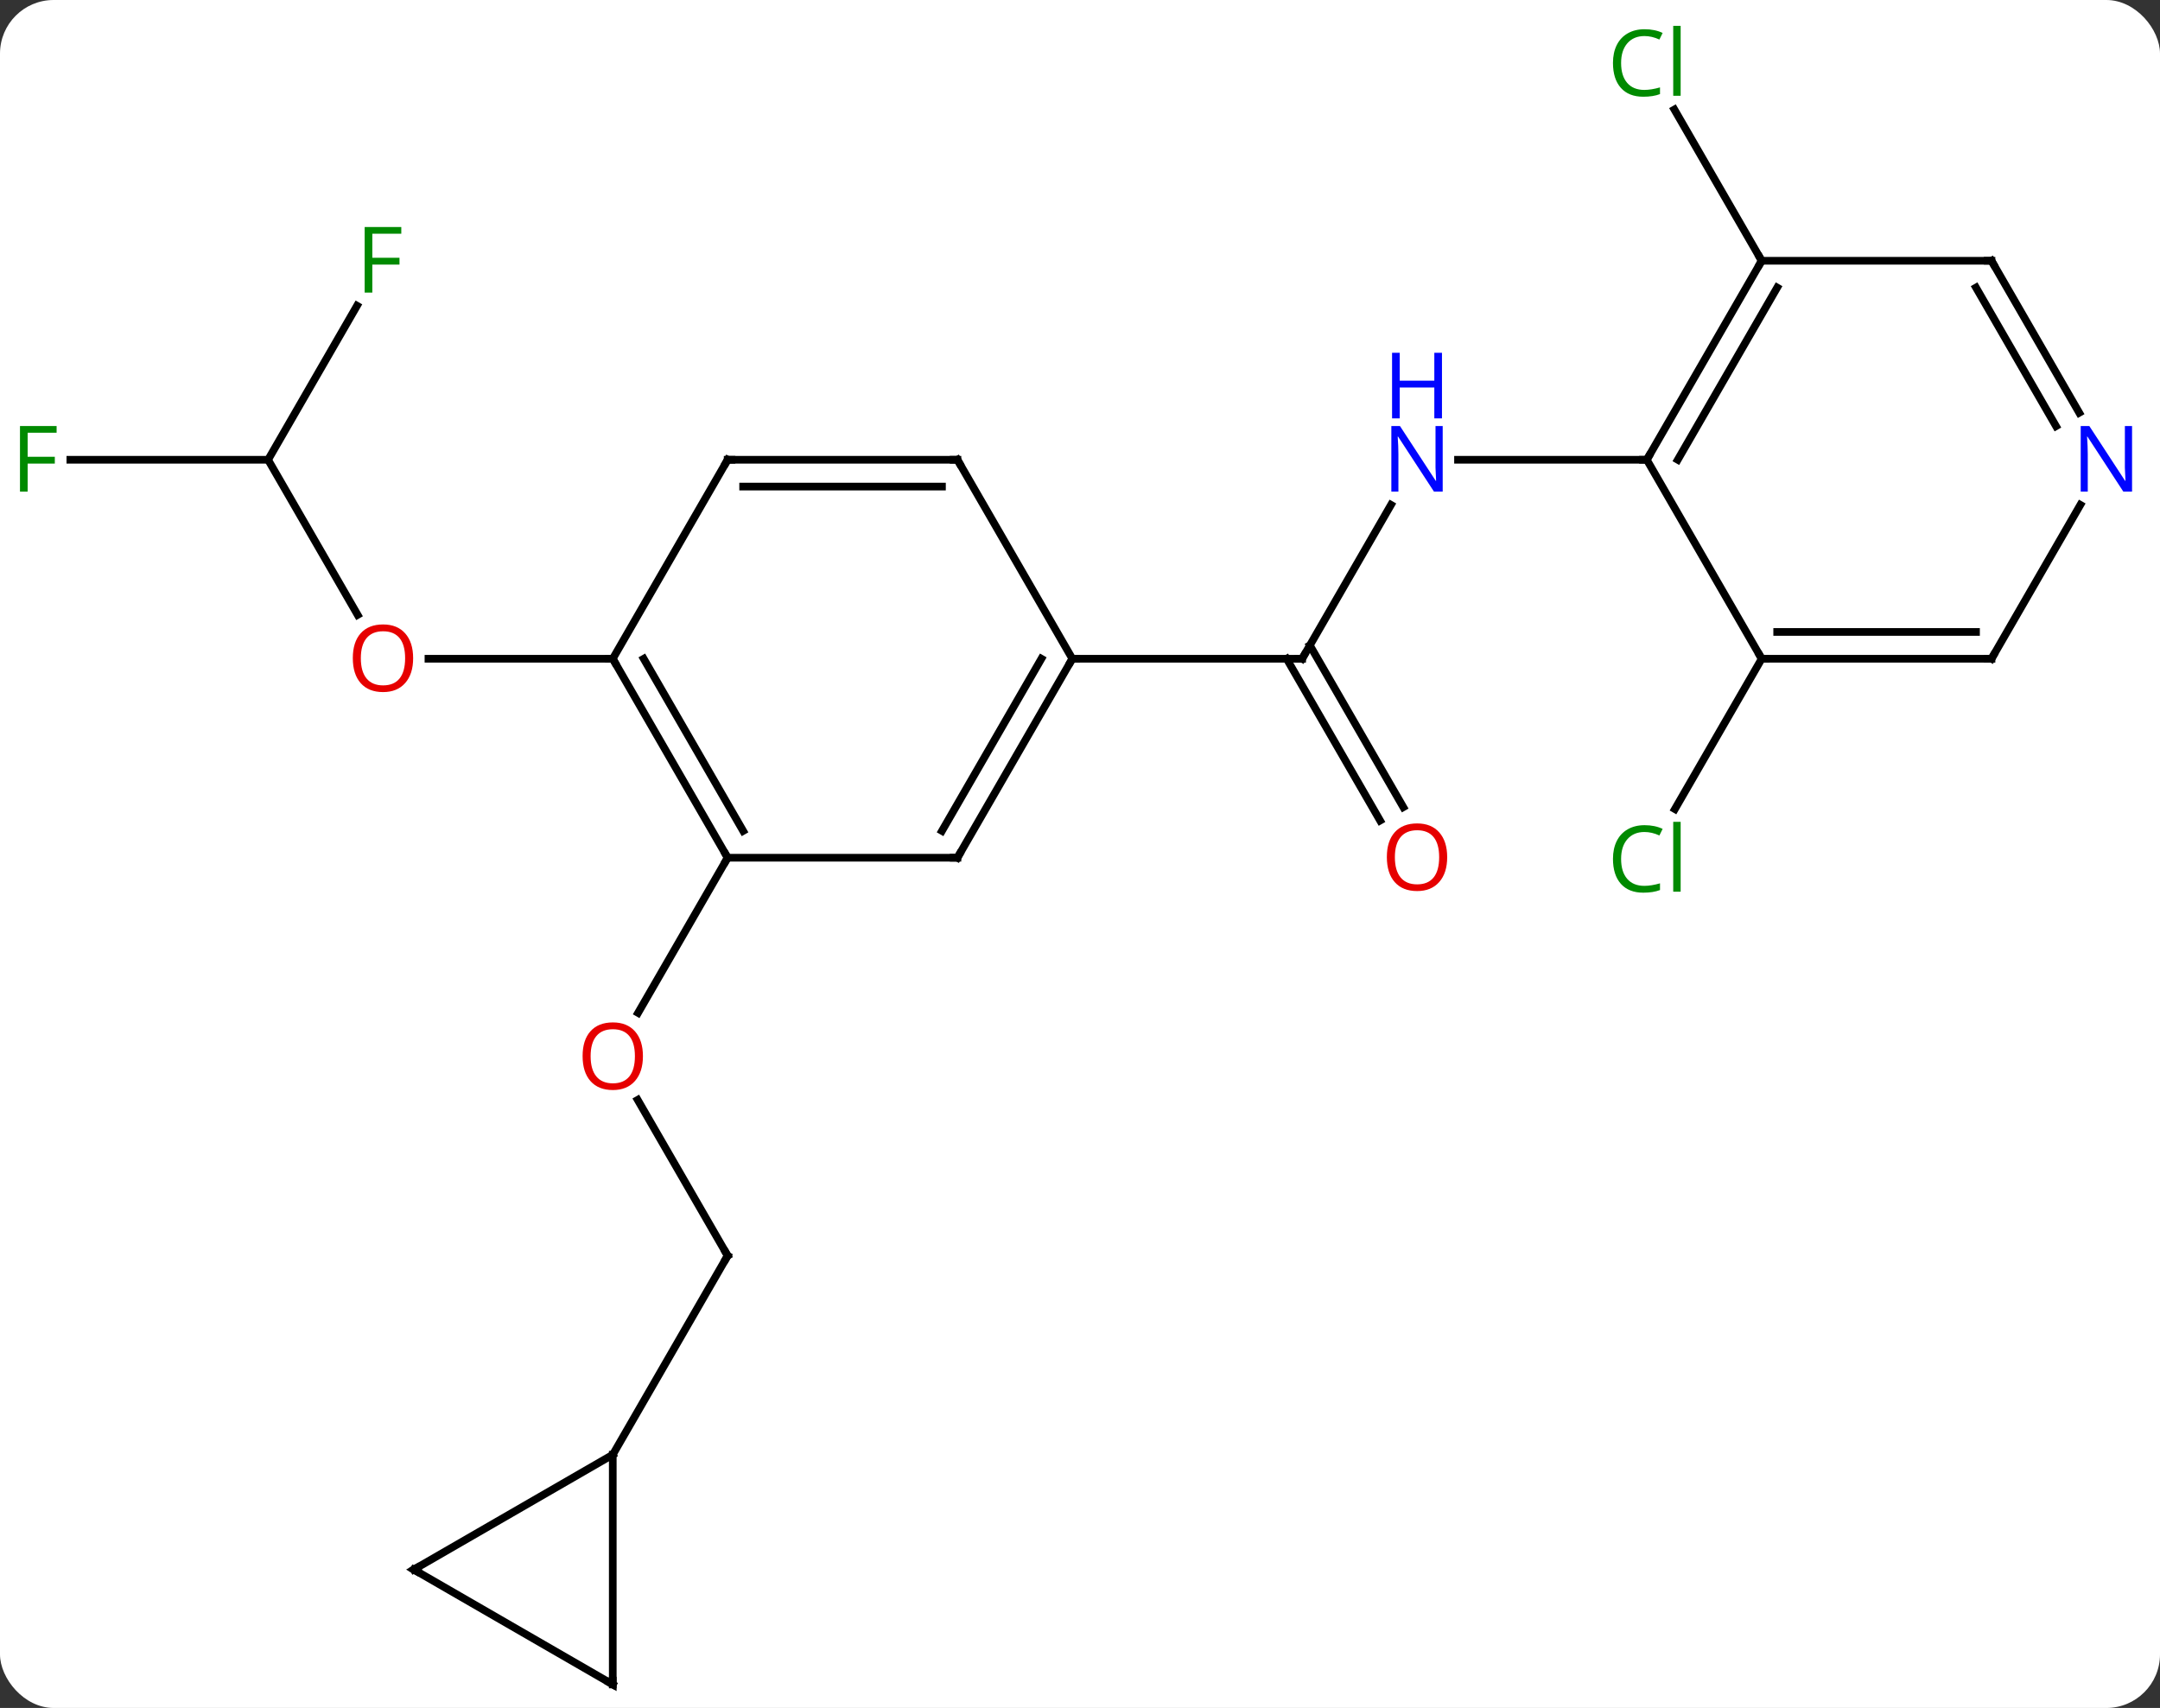 <svg width="282" viewBox="0 0 282 223" style="fill-opacity:1; color-rendering:auto; color-interpolation:auto; text-rendering:auto; stroke:black; stroke-linecap:square; stroke-miterlimit:10; shape-rendering:auto; stroke-opacity:1; fill:black; stroke-dasharray:none; font-weight:normal; stroke-width:1; font-family:'Open Sans'; font-style:normal; stroke-linejoin:miter; font-size:12; stroke-dashoffset:0; image-rendering:auto;" height="223" class="cas-substance-image" xmlns:xlink="http://www.w3.org/1999/xlink" xmlns="http://www.w3.org/2000/svg"><rect x="0" y="0" width="282" height="223" fill="#333333" stroke="none"/><svg class="cas-substance-single-component"><rect y="0" x="0" width="282" stroke="none" ry="7" rx="7" height="223" fill="white" class="cas-substance-group"/><svg y="0" x="0" width="282" viewBox="0 0 282 223" style="fill:black;" height="223" class="cas-substance-single-component-image"><svg><g><g transform="translate(140,114)" style="text-rendering:geometricPrecision; color-rendering:optimizeQuality; color-interpolation:linearRGB; stroke-linecap:butt; image-rendering:optimizeQuality;"><line y2="49.953" y1="29.606" x2="-45" x1="-56.746" style="fill:none;"/><line y2="-2.01" y1="18.248" x2="-45" x1="-56.697" style="fill:none;"/><line y2="75.933" y1="49.953" x2="-60" x1="-45" style="fill:none;"/><line y2="-53.97" y1="-33.718" x2="-105" x1="-93.307" style="fill:none;"/><line y2="-27.99" y1="-27.99" x2="-60" x1="-84.062" style="fill:none;"/><line y2="-74.08" y1="-53.97" x2="-93.391" x1="-105" style="fill:none;"/><line y2="-53.97" y1="-53.97" x2="-130.815" x1="-105" style="fill:none;"/><line y2="-48.082" y1="-27.99" x2="41.6" x1="30" style="fill:none;"/><line y2="-6.863" y1="-27.99" x2="40.178" x1="27.979" style="fill:none;"/><line y2="-8.613" y1="-29.74" x2="43.209" x1="31.01" style="fill:none;"/><line y2="-27.99" y1="-27.99" x2="0" x1="30" style="fill:none;"/><line y2="-53.97" y1="-53.97" x2="75" x1="50.352" style="fill:none;"/><line y2="-27.99" y1="-8.361" x2="90" x1="78.667" style="fill:none;"/><line y2="-79.953" y1="-99.7" x2="90" x1="78.599" style="fill:none;"/><line y2="-27.99" y1="-2.01" x2="-60" x1="-45" style="fill:none;"/><line y2="-27.99" y1="-5.51" x2="-55.959" x1="-42.979" style="fill:none;"/><line y2="-2.01" y1="-2.01" x2="-15" x1="-45" style="fill:none;"/><line y2="-53.97" y1="-27.99" x2="-45" x1="-60" style="fill:none;"/><line y2="-27.99" y1="-2.01" x2="0" x1="-15" style="fill:none;"/><line y2="-27.99" y1="-5.51" x2="-4.042" x1="-17.021" style="fill:none;"/><line y2="-53.97" y1="-53.97" x2="-15" x1="-45" style="fill:none;"/><line y2="-50.47" y1="-50.47" x2="-17.021" x1="-42.979" style="fill:none;"/><line y2="-53.97" y1="-27.99" x2="-15" x1="0" style="fill:none;"/><line y2="90.933" y1="75.933" x2="-85.98" x1="-60" style="fill:none;"/><line y2="105.933" y1="75.933" x2="-60" x1="-60" style="fill:none;"/><line y2="105.933" y1="90.933" x2="-60" x1="-85.98" style="fill:none;"/><line y2="-27.99" y1="-53.97" x2="90" x1="75" style="fill:none;"/><line y2="-79.953" y1="-53.97" x2="90" x1="75" style="fill:none;"/><line y2="-76.453" y1="-53.97" x2="92.021" x1="79.041" style="fill:none;"/><line y2="-27.99" y1="-27.99" x2="120" x1="90" style="fill:none;"/><line y2="-31.49" y1="-31.49" x2="117.979" x1="92.021" style="fill:none;"/><line y2="-79.953" y1="-79.953" x2="120" x1="90" style="fill:none;"/><line y2="-48.082" y1="-27.99" x2="131.6" x1="120" style="fill:none;"/><line y2="-60.108" y1="-79.953" x2="131.456" x1="120" style="fill:none;"/><line y2="-58.358" y1="-76.453" x2="128.425" x1="117.979" style="fill:none;"/></g><g transform="translate(140,114)" style="fill:rgb(230,0,0); text-rendering:geometricPrecision; color-rendering:optimizeQuality; image-rendering:optimizeQuality; font-family:'Open Sans'; stroke:rgb(230,0,0); color-interpolation:linearRGB;"><path style="stroke:none;" d="M-56.062 23.9 Q-56.062 25.962 -57.102 27.142 Q-58.141 28.322 -59.984 28.322 Q-61.875 28.322 -62.906 27.157 Q-63.938 25.993 -63.938 23.884 Q-63.938 21.79 -62.906 20.642 Q-61.875 19.493 -59.984 19.493 Q-58.125 19.493 -57.094 20.665 Q-56.062 21.837 -56.062 23.9 ZM-62.891 23.9 Q-62.891 25.634 -62.148 26.54 Q-61.406 27.447 -59.984 27.447 Q-58.562 27.447 -57.836 26.548 Q-57.109 25.65 -57.109 23.9 Q-57.109 22.165 -57.836 21.275 Q-58.562 20.384 -59.984 20.384 Q-61.406 20.384 -62.148 21.282 Q-62.891 22.181 -62.891 23.9 Z"/></g><g transform="translate(140,114)" style="stroke-linecap:butt; text-rendering:geometricPrecision; color-rendering:optimizeQuality; image-rendering:optimizeQuality; font-family:'Open Sans'; color-interpolation:linearRGB; stroke-miterlimit:5;"><path style="fill:none;" d="M-45.25 49.52 L-45 49.953 L-45.25 50.386"/><path style="fill:rgb(230,0,0); stroke:none;" d="M-86.062 -28.06 Q-86.062 -25.998 -87.102 -24.818 Q-88.141 -23.638 -89.984 -23.638 Q-91.875 -23.638 -92.906 -24.802 Q-93.938 -25.967 -93.938 -28.076 Q-93.938 -30.17 -92.906 -31.318 Q-91.875 -32.467 -89.984 -32.467 Q-88.125 -32.467 -87.094 -31.295 Q-86.062 -30.123 -86.062 -28.06 ZM-92.891 -28.06 Q-92.891 -26.326 -92.148 -25.42 Q-91.406 -24.513 -89.984 -24.513 Q-88.562 -24.513 -87.836 -25.412 Q-87.109 -26.31 -87.109 -28.06 Q-87.109 -29.795 -87.836 -30.685 Q-88.562 -31.576 -89.984 -31.576 Q-91.406 -31.576 -92.148 -30.677 Q-92.891 -29.779 -92.891 -28.06 Z"/><path style="fill:rgb(0,138,0); stroke:none;" d="M-91.391 -75.797 L-92.391 -75.797 L-92.391 -84.359 L-87.609 -84.359 L-87.609 -83.484 L-91.391 -83.484 L-91.391 -80.344 L-87.844 -80.344 L-87.844 -79.453 L-91.391 -79.453 L-91.391 -75.797 Z"/><path style="fill:rgb(0,138,0); stroke:none;" d="M-136.391 -49.814 L-137.391 -49.814 L-137.391 -58.376 L-132.609 -58.376 L-132.609 -57.501 L-136.391 -57.501 L-136.391 -54.361 L-132.844 -54.361 L-132.844 -53.47 L-136.391 -53.47 L-136.391 -49.814 Z"/><path style="fill:none;" d="M30.25 -28.423 L30 -27.99 L29.5 -27.99"/><path style="fill:rgb(0,5,255); stroke:none;" d="M48.352 -49.814 L47.211 -49.814 L42.523 -57.001 L42.477 -57.001 Q42.57 -55.736 42.57 -54.689 L42.57 -49.814 L41.648 -49.814 L41.648 -58.376 L42.773 -58.376 L47.445 -51.22 L47.492 -51.22 Q47.492 -51.376 47.445 -52.236 Q47.398 -53.095 47.414 -53.47 L47.414 -58.376 L48.352 -58.376 L48.352 -49.814 Z"/><path style="fill:rgb(0,5,255); stroke:none;" d="M48.258 -59.376 L47.258 -59.376 L47.258 -63.407 L42.742 -63.407 L42.742 -59.376 L41.742 -59.376 L41.742 -67.939 L42.742 -67.939 L42.742 -64.298 L47.258 -64.298 L47.258 -67.939 L48.258 -67.939 L48.258 -59.376 Z"/><path style="fill:rgb(230,0,0); stroke:none;" d="M48.938 -2.08 Q48.938 -0.018 47.898 1.162 Q46.859 2.342 45.016 2.342 Q43.125 2.342 42.094 1.177 Q41.062 0.013 41.062 -2.096 Q41.062 -4.19 42.094 -5.338 Q43.125 -6.487 45.016 -6.487 Q46.875 -6.487 47.906 -5.315 Q48.938 -4.143 48.938 -2.08 ZM42.109 -2.08 Q42.109 -0.346 42.852 0.56 Q43.594 1.467 45.016 1.467 Q46.438 1.467 47.164 0.568 Q47.891 -0.33 47.891 -2.08 Q47.891 -3.815 47.164 -4.705 Q46.438 -5.596 45.016 -5.596 Q43.594 -5.596 42.852 -4.697 Q42.109 -3.799 42.109 -2.08 Z"/><path style="fill:rgb(0,138,0); stroke:none;" d="M74.691 -5.369 Q73.285 -5.369 72.465 -4.432 Q71.644 -3.494 71.644 -1.854 Q71.644 -0.182 72.434 0.74 Q73.223 1.662 74.676 1.662 Q75.582 1.662 76.723 1.334 L76.723 2.209 Q75.832 2.553 74.535 2.553 Q72.644 2.553 71.613 1.396 Q70.582 0.24 70.582 -1.869 Q70.582 -3.197 71.074 -4.19 Q71.566 -5.182 72.504 -5.721 Q73.441 -6.26 74.707 -6.26 Q76.051 -6.26 77.066 -5.776 L76.644 -4.916 Q75.66 -5.369 74.691 -5.369 ZM79.418 2.428 L78.449 2.428 L78.449 -6.697 L79.418 -6.697 L79.418 2.428 Z"/><path style="fill:rgb(0,138,0); stroke:none;" d="M74.691 -109.292 Q73.285 -109.292 72.465 -108.355 Q71.644 -107.417 71.644 -105.777 Q71.644 -104.105 72.434 -103.183 Q73.223 -102.261 74.676 -102.261 Q75.582 -102.261 76.723 -102.589 L76.723 -101.714 Q75.832 -101.371 74.535 -101.371 Q72.644 -101.371 71.613 -102.527 Q70.582 -103.683 70.582 -105.792 Q70.582 -107.121 71.074 -108.113 Q71.566 -109.105 72.504 -109.644 Q73.441 -110.183 74.707 -110.183 Q76.051 -110.183 77.066 -109.699 L76.644 -108.839 Q75.66 -109.292 74.691 -109.292 ZM79.418 -101.496 L78.449 -101.496 L78.449 -110.621 L79.418 -110.621 L79.418 -101.496 Z"/><path style="fill:none;" d="M-45.25 -2.443 L-45 -2.01 L-45.25 -1.577"/><path style="fill:none;" d="M-59.75 -27.557 L-60 -27.99 L-60.5 -27.99"/><path style="fill:none;" d="M-15.5 -2.01 L-15 -2.01 L-14.75 -2.443"/><path style="fill:none;" d="M-45.25 -53.537 L-45 -53.97 L-44.5 -53.97"/><path style="fill:none;" d="M-0.25 -27.557 L0 -27.99 L0.5 -27.99"/><path style="fill:none;" d="M-15.5 -53.97 L-15 -53.97 L-14.75 -53.537"/><path style="fill:none;" d="M-85.547 90.683 L-85.98 90.933 L-85.547 91.183"/><path style="fill:none;" d="M-60 105.433 L-60 105.933 L-60.433 105.683"/><path style="fill:none;" d="M75.25 -54.403 L75 -53.97 L74.5 -53.97"/><path style="fill:none;" d="M90.5 -27.99 L90 -27.99 L89.75 -28.423"/><path style="fill:none;" d="M89.75 -79.52 L90 -79.953 L89.75 -80.386"/><path style="fill:none;" d="M119.5 -27.99 L120 -27.99 L120.25 -28.423"/><path style="fill:none;" d="M119.5 -79.953 L120 -79.953 L120.25 -79.52"/><path style="fill:rgb(0,5,255); stroke:none;" d="M138.352 -49.814 L137.211 -49.814 L132.523 -57.001 L132.477 -57.001 Q132.57 -55.736 132.57 -54.689 L132.57 -49.814 L131.648 -49.814 L131.648 -58.376 L132.773 -58.376 L137.445 -51.22 L137.492 -51.22 Q137.492 -51.376 137.445 -52.236 Q137.398 -53.095 137.414 -53.47 L137.414 -58.376 L138.352 -58.376 L138.352 -49.814 Z"/></g></g></svg></svg></svg></svg>